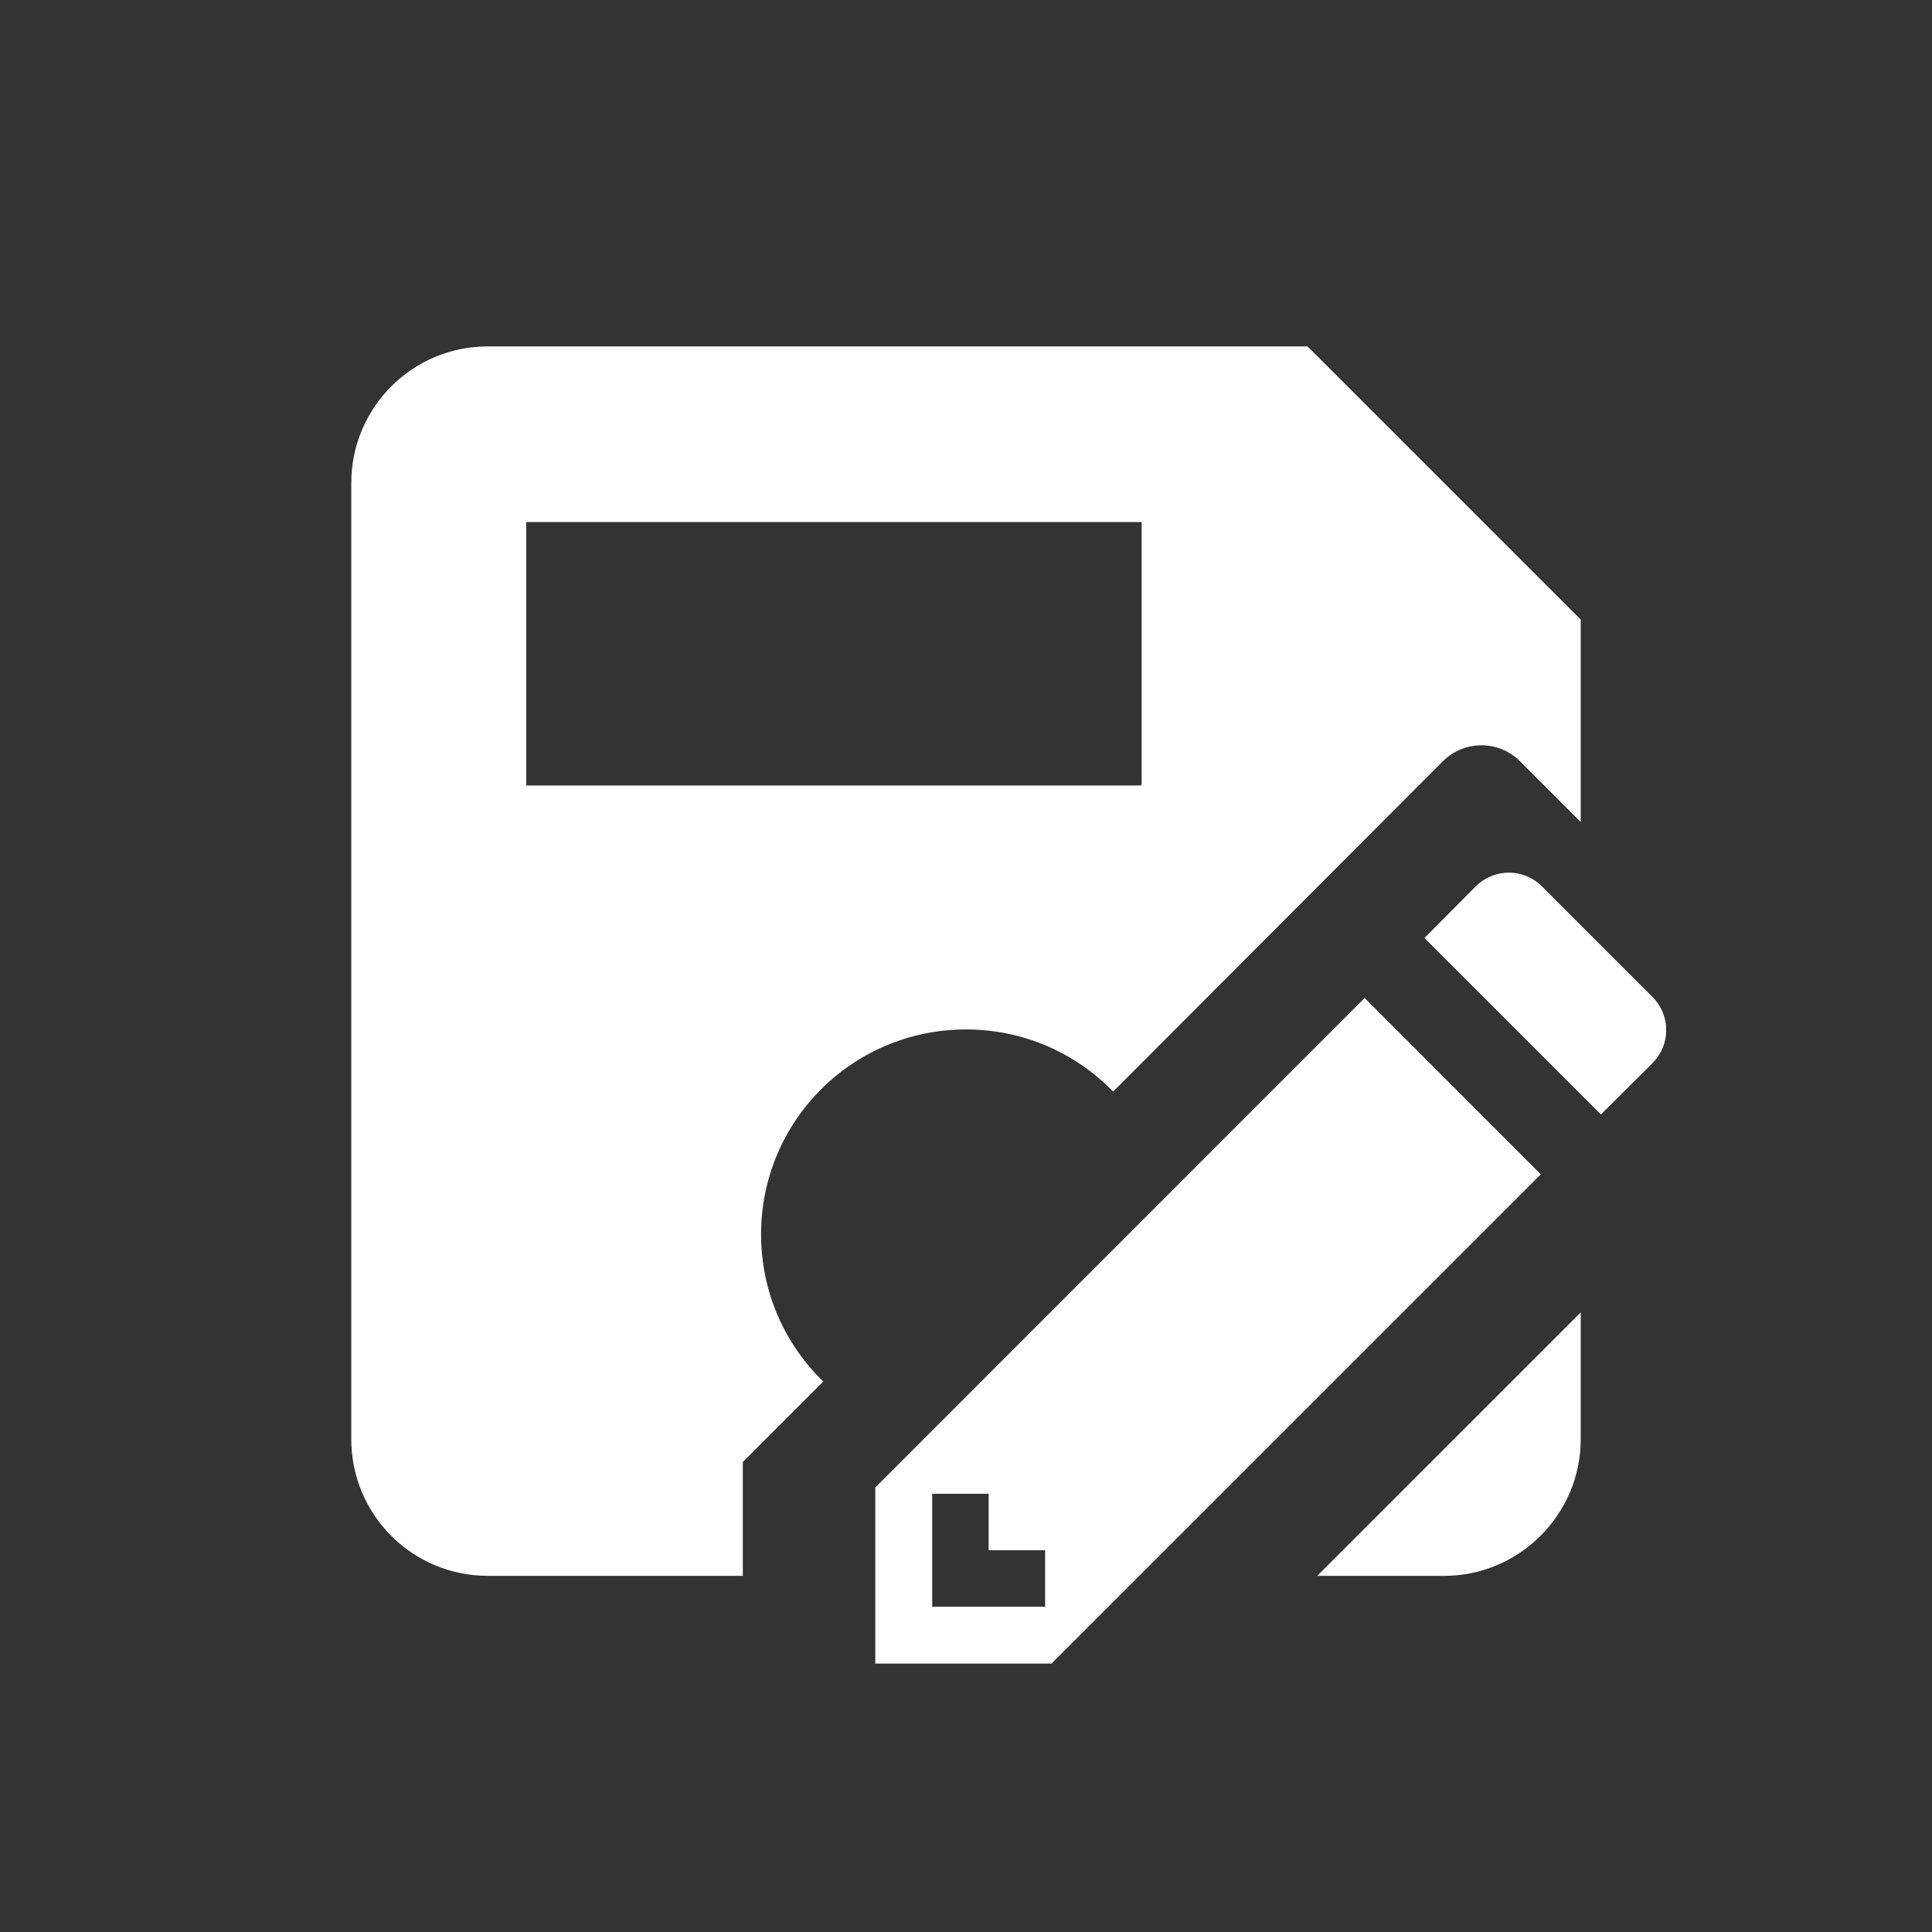 <?xml version="1.0" encoding="UTF-8" standalone="no"?>
<!DOCTYPE svg PUBLIC "-//W3C//DTD SVG 1.1//EN" "http://www.w3.org/Graphics/SVG/1.1/DTD/svg11.dtd">
<svg width="22px" height="22px" version="1.1" xmlns="http://www.w3.org/2000/svg" xmlns:xlink="http://www.w3.org/1999/xlink" xml:space="preserve" xmlns:serif="http://www.serif.com/" style="fill-rule:evenodd;clip-rule:evenodd;stroke-linejoin:round;stroke-miterlimit:2;">
    <rect width="100%" height="100%" fill="#333333" stroke="none"/>
    <rect x="0" y="0" width="22" height="22" style="fill-opacity:0;"/>
    <g transform="matrix(0.643,0,0,0.643,-333.39,16.367)">
        <path d="M545.213,-10C544.991,-10 544.779,-9.911 544.623,-9.754L543.717,-8.842L546.842,-5.717L547.752,-6.623C548.082,-6.953 548.082,-7.473 547.752,-7.803L545.802,-9.753C545.647,-9.911 545.434,-10 545.213,-10ZM542.658,-7.78L533.992,0.888L533.992,4.007L537.113,4.007L545.778,-4.657L542.658,-7.78ZM535,1L536,1L536,2L537,2L537,3L535,3L535,1Z" style="fill:white;fill-rule:nonzero;"/>
    </g>
    <g transform="matrix(0.5,0,0,0.5,-180,-12.014)">
        <path d="M393.74,41.001C393.407,41.001 393.089,41.134 392.855,41.37L385.351,48.888C384.504,48.015 383.317,47.473 382,47.473C379.418,47.473 377.333,49.557 377.333,52.139C377.333,53.456 377.876,54.644 378.749,55.491L376.917,57.324L376.917,59.917L371.111,59.917C369.384,59.917 368,58.517 368,56.806L368,35.028C368,33.317 369.384,31.917 371.111,31.917L389.778,31.917L396,38.139L396,42.748L394.623,41.371C394.39,41.135 394.072,41.002 393.74,41.001ZM392.889,59.917L389.999,59.917L396,53.917L396,56.806C396,58.517 394.6,59.917 392.889,59.917ZM386,35.917L371.985,35.917L371.985,41.917L385.985,41.917L385.985,41.903L386,41.903L386,35.917Z" style="fill:white;fill-rule:nonzero;"/>
    </g>
</svg>

